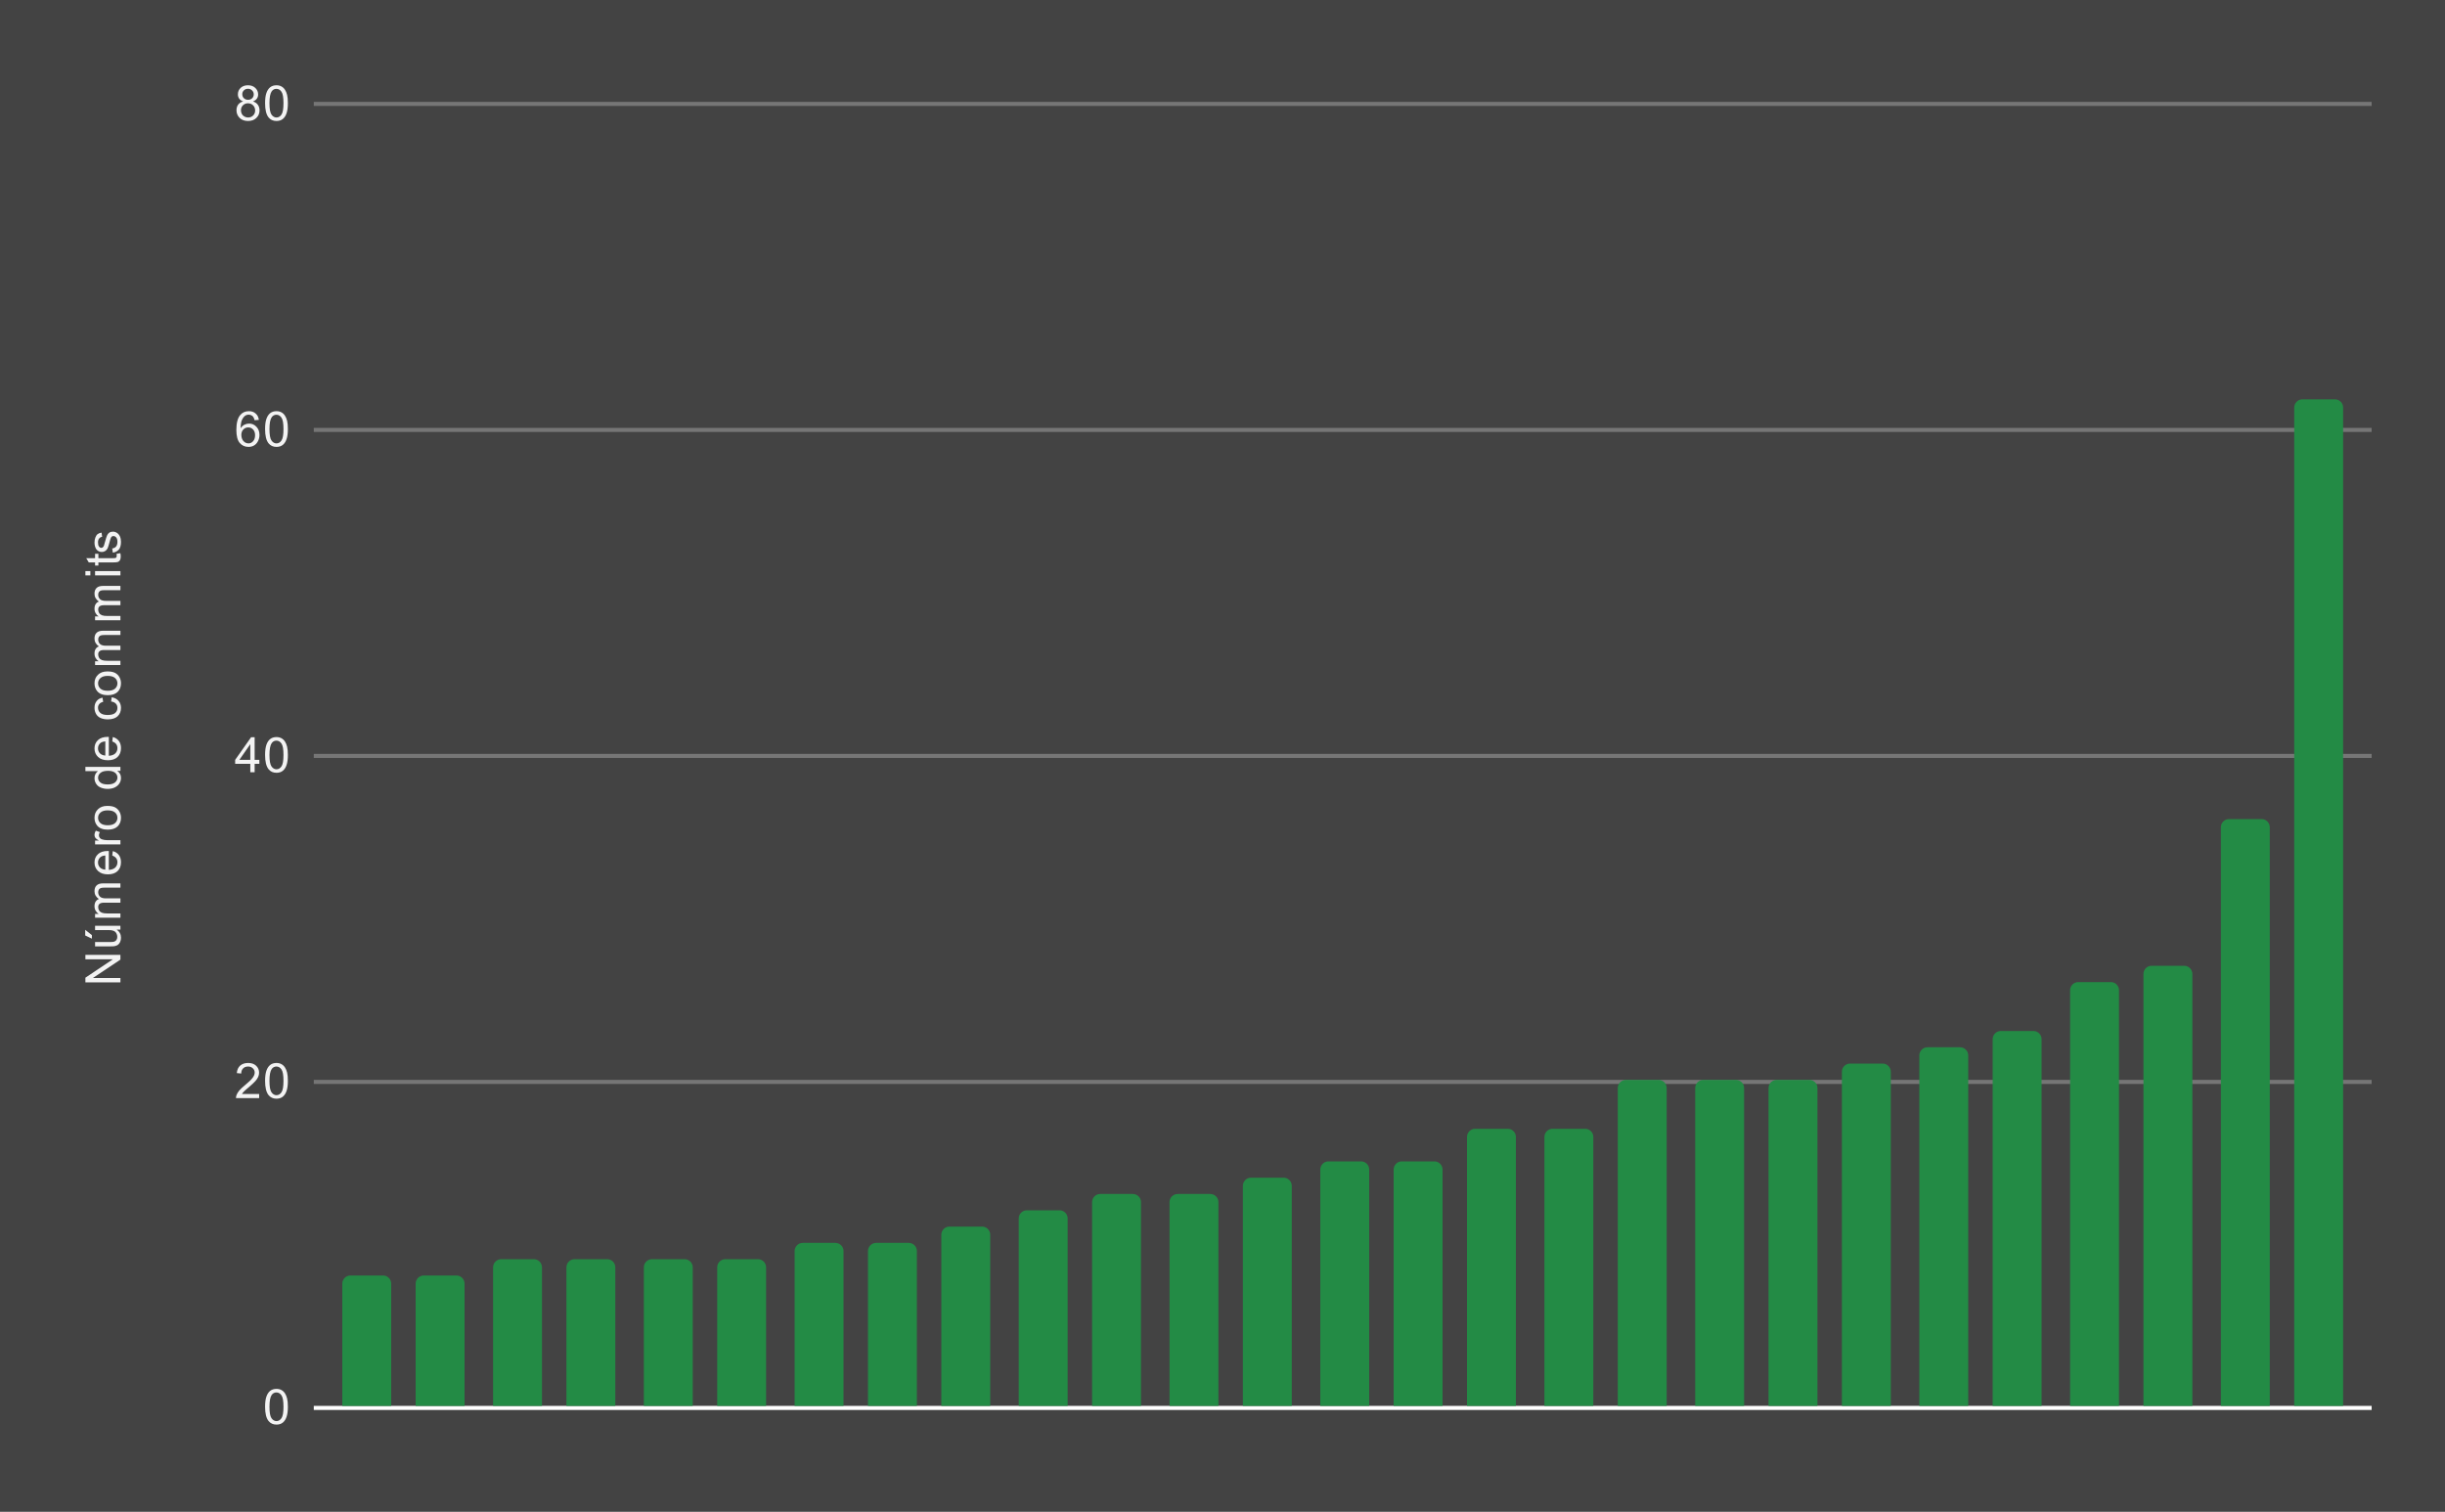 <svg version="1.1" viewBox="0.0 0.0 600.0 371.0" fill="none" stroke="none" stroke-linecap="square" stroke-miterlimit="10" width="600" height="371" xmlns:xlink="http://www.w3.org/1999/xlink" xmlns="http://www.w3.org/2000/svg"><path fill="#434343" d="M0 0L600.0 0L600.0 371.0L0 371.0L0 0Z" fill-rule="nonzero"/><path stroke="#ffffff" stroke-width="1.0" stroke-linecap="butt" d="M77.5 345.5L581.5 345.5" fill-rule="nonzero"/><path stroke="#767676" stroke-width="1.0" stroke-linecap="butt" d="M77.5 265.5L581.5 265.5" fill-rule="nonzero"/><path stroke="#767676" stroke-width="1.0" stroke-linecap="butt" d="M77.5 185.5L581.5 185.5" fill-rule="nonzero"/><path stroke="#767676" stroke-width="1.0" stroke-linecap="butt" d="M77.5 105.5L581.5 105.5" fill-rule="nonzero"/><path stroke="#767676" stroke-width="1.0" stroke-linecap="butt" d="M77.5 25.5L581.5 25.5" fill-rule="nonzero"/><clipPath id="id_0"><path d="M77.55 25.55L581.45 25.55L581.45 345.45L77.55 345.45L77.55 25.55Z" clip-rule="nonzero"/></clipPath><path stroke="#000000" stroke-width="2.0" stroke-linecap="butt" stroke-opacity="0.0" clip-path="url(#id_0)" d="M96.0 345.0L84.0 345.0L84.0 315.0C84.0 313.895 84.895 313.0 86.0 313.0L94.0 313.0C95.105 313.0 96.0 313.895 96.0 315.0Z" fill-rule="nonzero"/><path fill="#238b45" clip-path="url(#id_0)" d="M96.0 345.0L84.0 345.0L84.0 315.0C84.0 313.895 84.895 313.0 86.0 313.0L94.0 313.0C95.105 313.0 96.0 313.895 96.0 315.0Z" fill-rule="nonzero"/><path stroke="#000000" stroke-width="2.0" stroke-linecap="butt" stroke-opacity="0.0" clip-path="url(#id_0)" d="M114.0 345.0L102.0 345.0L102.0 315.0C102.0 313.895 102.895 313.0 104.0 313.0L112.0 313.0C113.105 313.0 114.0 313.895 114.0 315.0Z" fill-rule="nonzero"/><path fill="#238b45" clip-path="url(#id_0)" d="M114.0 345.0L102.0 345.0L102.0 315.0C102.0 313.895 102.895 313.0 104.0 313.0L112.0 313.0C113.105 313.0 114.0 313.895 114.0 315.0Z" fill-rule="nonzero"/><path stroke="#000000" stroke-width="2.0" stroke-linecap="butt" stroke-opacity="0.0" clip-path="url(#id_0)" d="M133.0 345.0L121.0 345.0L121.0 311.0C121.0 309.895 121.895 309.0 123.0 309.0L131.0 309.0C132.105 309.0 133.0 309.895 133.0 311.0Z" fill-rule="nonzero"/><path fill="#238b45" clip-path="url(#id_0)" d="M133.0 345.0L121.0 345.0L121.0 311.0C121.0 309.895 121.895 309.0 123.0 309.0L131.0 309.0C132.105 309.0 133.0 309.895 133.0 311.0Z" fill-rule="nonzero"/><path stroke="#000000" stroke-width="2.0" stroke-linecap="butt" stroke-opacity="0.0" clip-path="url(#id_0)" d="M151.0 345.0L139.0 345.0L139.0 311.0C139.0 309.895 139.895 309.0 141.0 309.0L149.0 309.0C150.105 309.0 151.0 309.895 151.0 311.0Z" fill-rule="nonzero"/><path fill="#238b45" clip-path="url(#id_0)" d="M151.0 345.0L139.0 345.0L139.0 311.0C139.0 309.895 139.895 309.0 141.0 309.0L149.0 309.0C150.105 309.0 151.0 309.895 151.0 311.0Z" fill-rule="nonzero"/><path stroke="#000000" stroke-width="2.0" stroke-linecap="butt" stroke-opacity="0.0" clip-path="url(#id_0)" d="M170.0 345.0L158.0 345.0L158.0 311.0C158.0 309.895 158.895 309.0 160.0 309.0L168.0 309.0C169.105 309.0 170.0 309.895 170.0 311.0Z" fill-rule="nonzero"/><path fill="#238b45" clip-path="url(#id_0)" d="M170.0 345.0L158.0 345.0L158.0 311.0C158.0 309.895 158.895 309.0 160.0 309.0L168.0 309.0C169.105 309.0 170.0 309.895 170.0 311.0Z" fill-rule="nonzero"/><path stroke="#000000" stroke-width="2.0" stroke-linecap="butt" stroke-opacity="0.0" clip-path="url(#id_0)" d="M188.0 345.0L176.0 345.0L176.0 311.0C176.0 309.895 176.895 309.0 178.0 309.0L186.0 309.0C187.105 309.0 188.0 309.895 188.0 311.0Z" fill-rule="nonzero"/><path fill="#238b45" clip-path="url(#id_0)" d="M188.0 345.0L176.0 345.0L176.0 311.0C176.0 309.895 176.895 309.0 178.0 309.0L186.0 309.0C187.105 309.0 188.0 309.895 188.0 311.0Z" fill-rule="nonzero"/><path stroke="#000000" stroke-width="2.0" stroke-linecap="butt" stroke-opacity="0.0" clip-path="url(#id_0)" d="M207.0 345.0L195.0 345.0L195.0 307.0C195.0 305.895 195.895 305.0 197.0 305.0L205.0 305.0C206.105 305.0 207.0 305.895 207.0 307.0Z" fill-rule="nonzero"/><path fill="#238b45" clip-path="url(#id_0)" d="M207.0 345.0L195.0 345.0L195.0 307.0C195.0 305.895 195.895 305.0 197.0 305.0L205.0 305.0C206.105 305.0 207.0 305.895 207.0 307.0Z" fill-rule="nonzero"/><path stroke="#000000" stroke-width="2.0" stroke-linecap="butt" stroke-opacity="0.0" clip-path="url(#id_0)" d="M225.0 345.0L213.0 345.0L213.0 307.0C213.0 305.895 213.895 305.0 215.0 305.0L223.0 305.0C224.105 305.0 225.0 305.895 225.0 307.0Z" fill-rule="nonzero"/><path fill="#238b45" clip-path="url(#id_0)" d="M225.0 345.0L213.0 345.0L213.0 307.0C213.0 305.895 213.895 305.0 215.0 305.0L223.0 305.0C224.105 305.0 225.0 305.895 225.0 307.0Z" fill-rule="nonzero"/><path stroke="#000000" stroke-width="2.0" stroke-linecap="butt" stroke-opacity="0.0" clip-path="url(#id_0)" d="M243.0 345.0L231.0 345.0L231.0 303.0C231.0 301.895 231.895 301.0 233.0 301.0L241.0 301.0C242.105 301.0 243.0 301.895 243.0 303.0Z" fill-rule="nonzero"/><path fill="#238b45" clip-path="url(#id_0)" d="M243.0 345.0L231.0 345.0L231.0 303.0C231.0 301.895 231.895 301.0 233.0 301.0L241.0 301.0C242.105 301.0 243.0 301.895 243.0 303.0Z" fill-rule="nonzero"/><path stroke="#000000" stroke-width="2.0" stroke-linecap="butt" stroke-opacity="0.0" clip-path="url(#id_0)" d="M262.0 345.0L250.0 345.0L250.0 299.0C250.0 297.895 250.895 297.0 252.0 297.0L260.0 297.0C261.105 297.0 262.0 297.895 262.0 299.0Z" fill-rule="nonzero"/><path fill="#238b45" clip-path="url(#id_0)" d="M262.0 345.0L250.0 345.0L250.0 299.0C250.0 297.895 250.895 297.0 252.0 297.0L260.0 297.0C261.105 297.0 262.0 297.895 262.0 299.0Z" fill-rule="nonzero"/><path stroke="#000000" stroke-width="2.0" stroke-linecap="butt" stroke-opacity="0.0" clip-path="url(#id_0)" d="M280.0 345.0L268.0 345.0L268.0 295.0C268.0 293.895 268.895 293.0 270.0 293.0L278.0 293.0C279.105 293.0 280.0 293.895 280.0 295.0Z" fill-rule="nonzero"/><path fill="#238b45" clip-path="url(#id_0)" d="M280.0 345.0L268.0 345.0L268.0 295.0C268.0 293.895 268.895 293.0 270.0 293.0L278.0 293.0C279.105 293.0 280.0 293.895 280.0 295.0Z" fill-rule="nonzero"/><path stroke="#000000" stroke-width="2.0" stroke-linecap="butt" stroke-opacity="0.0" clip-path="url(#id_0)" d="M299.0 345.0L287.0 345.0L287.0 295.0C287.0 293.895 287.895 293.0 289.0 293.0L297.0 293.0C298.105 293.0 299.0 293.895 299.0 295.0Z" fill-rule="nonzero"/><path fill="#238b45" clip-path="url(#id_0)" d="M299.0 345.0L287.0 345.0L287.0 295.0C287.0 293.895 287.895 293.0 289.0 293.0L297.0 293.0C298.105 293.0 299.0 293.895 299.0 295.0Z" fill-rule="nonzero"/><path stroke="#000000" stroke-width="2.0" stroke-linecap="butt" stroke-opacity="0.0" clip-path="url(#id_0)" d="M317.0 345.0L305.0 345.0L305.0 291.0C305.0 289.895 305.895 289.0 307.0 289.0L315.0 289.0C316.105 289.0 317.0 289.895 317.0 291.0Z" fill-rule="nonzero"/><path fill="#238b45" clip-path="url(#id_0)" d="M317.0 345.0L305.0 345.0L305.0 291.0C305.0 289.895 305.895 289.0 307.0 289.0L315.0 289.0C316.105 289.0 317.0 289.895 317.0 291.0Z" fill-rule="nonzero"/><path stroke="#000000" stroke-width="2.0" stroke-linecap="butt" stroke-opacity="0.0" clip-path="url(#id_0)" d="M336.0 345.0L324.0 345.0L324.0 287.0C324.0 285.895 324.895 285.0 326.0 285.0L334.0 285.0C335.105 285.0 336.0 285.895 336.0 287.0Z" fill-rule="nonzero"/><path fill="#238b45" clip-path="url(#id_0)" d="M336.0 345.0L324.0 345.0L324.0 287.0C324.0 285.895 324.895 285.0 326.0 285.0L334.0 285.0C335.105 285.0 336.0 285.895 336.0 287.0Z" fill-rule="nonzero"/><path stroke="#000000" stroke-width="2.0" stroke-linecap="butt" stroke-opacity="0.0" clip-path="url(#id_0)" d="M354.0 345.0L342.0 345.0L342.0 287.0C342.0 285.895 342.895 285.0 344.0 285.0L352.0 285.0C353.105 285.0 354.0 285.895 354.0 287.0Z" fill-rule="nonzero"/><path fill="#238b45" clip-path="url(#id_0)" d="M354.0 345.0L342.0 345.0L342.0 287.0C342.0 285.895 342.895 285.0 344.0 285.0L352.0 285.0C353.105 285.0 354.0 285.895 354.0 287.0Z" fill-rule="nonzero"/><path stroke="#000000" stroke-width="2.0" stroke-linecap="butt" stroke-opacity="0.0" clip-path="url(#id_0)" d="M372.0 345.0L360.0 345.0L360.0 279.0C360.0 277.895 360.895 277.0 362.0 277.0L370.0 277.0C371.105 277.0 372.0 277.895 372.0 279.0Z" fill-rule="nonzero"/><path fill="#238b45" clip-path="url(#id_0)" d="M372.0 345.0L360.0 345.0L360.0 279.0C360.0 277.895 360.895 277.0 362.0 277.0L370.0 277.0C371.105 277.0 372.0 277.895 372.0 279.0Z" fill-rule="nonzero"/><path stroke="#000000" stroke-width="2.0" stroke-linecap="butt" stroke-opacity="0.0" clip-path="url(#id_0)" d="M391.0 345.0L379.0 345.0L379.0 279.0C379.0 277.895 379.895 277.0 381.0 277.0L389.0 277.0C390.105 277.0 391.0 277.895 391.0 279.0Z" fill-rule="nonzero"/><path fill="#238b45" clip-path="url(#id_0)" d="M391.0 345.0L379.0 345.0L379.0 279.0C379.0 277.895 379.895 277.0 381.0 277.0L389.0 277.0C390.105 277.0 391.0 277.895 391.0 279.0Z" fill-rule="nonzero"/><path stroke="#000000" stroke-width="2.0" stroke-linecap="butt" stroke-opacity="0.0" clip-path="url(#id_0)" d="M409.0 345.0L397.0 345.0L397.0 267.0C397.0 265.895 397.895 265.0 399.0 265.0L407.0 265.0C408.105 265.0 409.0 265.895 409.0 267.0Z" fill-rule="nonzero"/><path fill="#238b45" clip-path="url(#id_0)" d="M409.0 345.0L397.0 345.0L397.0 267.0C397.0 265.895 397.895 265.0 399.0 265.0L407.0 265.0C408.105 265.0 409.0 265.895 409.0 267.0Z" fill-rule="nonzero"/><path stroke="#000000" stroke-width="2.0" stroke-linecap="butt" stroke-opacity="0.0" clip-path="url(#id_0)" d="M428.0 345.0L416.0 345.0L416.0 267.0C416.0 265.895 416.895 265.0 418.0 265.0L426.0 265.0C427.105 265.0 428.0 265.895 428.0 267.0Z" fill-rule="nonzero"/><path fill="#238b45" clip-path="url(#id_0)" d="M428.0 345.0L416.0 345.0L416.0 267.0C416.0 265.895 416.895 265.0 418.0 265.0L426.0 265.0C427.105 265.0 428.0 265.895 428.0 267.0Z" fill-rule="nonzero"/><path stroke="#000000" stroke-width="2.0" stroke-linecap="butt" stroke-opacity="0.0" clip-path="url(#id_0)" d="M446.0 345.0L434.0 345.0L434.0 267.0C434.0 265.895 434.895 265.0 436.0 265.0L444.0 265.0C445.105 265.0 446.0 265.895 446.0 267.0Z" fill-rule="nonzero"/><path fill="#238b45" clip-path="url(#id_0)" d="M446.0 345.0L434.0 345.0L434.0 267.0C434.0 265.895 434.895 265.0 436.0 265.0L444.0 265.0C445.105 265.0 446.0 265.895 446.0 267.0Z" fill-rule="nonzero"/><path stroke="#000000" stroke-width="2.0" stroke-linecap="butt" stroke-opacity="0.0" clip-path="url(#id_0)" d="M464.0 345.0L452.0 345.0L452.0 263.0C452.0 261.895 452.895 261.0 454.0 261.0L462.0 261.0C463.105 261.0 464.0 261.895 464.0 263.0Z" fill-rule="nonzero"/><path fill="#238b45" clip-path="url(#id_0)" d="M464.0 345.0L452.0 345.0L452.0 263.0C452.0 261.895 452.895 261.0 454.0 261.0L462.0 261.0C463.105 261.0 464.0 261.895 464.0 263.0Z" fill-rule="nonzero"/><path stroke="#000000" stroke-width="2.0" stroke-linecap="butt" stroke-opacity="0.0" clip-path="url(#id_0)" d="M483.0 345.0L471.0 345.0L471.0 259.0C471.0 257.895 471.895 257.0 473.0 257.0L481.0 257.0C482.105 257.0 483.0 257.895 483.0 259.0Z" fill-rule="nonzero"/><path fill="#238b45" clip-path="url(#id_0)" d="M483.0 345.0L471.0 345.0L471.0 259.0C471.0 257.895 471.895 257.0 473.0 257.0L481.0 257.0C482.105 257.0 483.0 257.895 483.0 259.0Z" fill-rule="nonzero"/><path stroke="#000000" stroke-width="2.0" stroke-linecap="butt" stroke-opacity="0.0" clip-path="url(#id_0)" d="M501.0 345.0L489.0 345.0L489.0 255.0C489.0 253.895 489.895 253.0 491.0 253.0L499.0 253.0C500.105 253.0 501.0 253.895 501.0 255.0Z" fill-rule="nonzero"/><path fill="#238b45" clip-path="url(#id_0)" d="M501.0 345.0L489.0 345.0L489.0 255.0C489.0 253.895 489.895 253.0 491.0 253.0L499.0 253.0C500.105 253.0 501.0 253.895 501.0 255.0Z" fill-rule="nonzero"/><path stroke="#000000" stroke-width="2.0" stroke-linecap="butt" stroke-opacity="0.0" clip-path="url(#id_0)" d="M520.0 345.0L508.0 345.0L508.0 243.0C508.0 241.895 508.895 241.0 510.0 241.0L518.0 241.0C519.105 241.0 520.0 241.895 520.0 243.0Z" fill-rule="nonzero"/><path fill="#238b45" clip-path="url(#id_0)" d="M520.0 345.0L508.0 345.0L508.0 243.0C508.0 241.895 508.895 241.0 510.0 241.0L518.0 241.0C519.105 241.0 520.0 241.895 520.0 243.0Z" fill-rule="nonzero"/><path stroke="#000000" stroke-width="2.0" stroke-linecap="butt" stroke-opacity="0.0" clip-path="url(#id_0)" d="M538.0 345.0L526.0 345.0L526.0 239.0C526.0 237.895 526.895 237.0 528.0 237.0L536.0 237.0C537.105 237.0 538.0 237.895 538.0 239.0Z" fill-rule="nonzero"/><path fill="#238b45" clip-path="url(#id_0)" d="M538.0 345.0L526.0 345.0L526.0 239.0C526.0 237.895 526.895 237.0 528.0 237.0L536.0 237.0C537.105 237.0 538.0 237.895 538.0 239.0Z" fill-rule="nonzero"/><path stroke="#000000" stroke-width="2.0" stroke-linecap="butt" stroke-opacity="0.0" clip-path="url(#id_0)" d="M557.0 345.0L545.0 345.0L545.0 203.0C545.0 201.895 545.895 201.0 547.0 201.0L555.0 201.0C556.105 201.0 557.0 201.895 557.0 203.0Z" fill-rule="nonzero"/><path fill="#238b45" clip-path="url(#id_0)" d="M557.0 345.0L545.0 345.0L545.0 203.0C545.0 201.895 545.895 201.0 547.0 201.0L555.0 201.0C556.105 201.0 557.0 201.895 557.0 203.0Z" fill-rule="nonzero"/><path stroke="#000000" stroke-width="2.0" stroke-linecap="butt" stroke-opacity="0.0" clip-path="url(#id_0)" d="M575.0 345.0L563.0 345.0L563.0 100.0C563.0 98.895 563.895 98.0 565.0 98.0L573.0 98.0C574.105 98.0 575.0 98.895 575.0 100.0Z" fill-rule="nonzero"/><path fill="#238b45" clip-path="url(#id_0)" d="M575.0 345.0L563.0 345.0L563.0 100.0C563.0 98.895 563.895 98.0 565.0 98.0L573.0 98.0C574.105 98.0 575.0 98.895 575.0 100.0Z" fill-rule="nonzero"/><path fill="#f3f3f3" d="M29.55 241.078L20.956 241.078L20.956 239.922L27.706 235.406L20.956 235.406L20.956 234.312L29.55 234.312L29.55 235.484L22.8 240.0L29.55 240.0L29.55 241.078ZM29.55 228.125L28.628 228.125Q29.691 228.859 29.691 230.109Q29.691 230.656 29.488 231.141Q29.269 231.609 28.956 231.844Q28.628 232.078 28.159 232.172Q27.863 232.234 27.175 232.234L23.331 232.234L23.331 231.172L26.784 231.172Q27.597 231.172 27.894 231.109Q28.3 231.016 28.55 230.703Q28.784 230.375 28.784 229.891Q28.784 229.422 28.55 229.016Q28.3 228.594 27.878 228.422Q27.456 228.234 26.659 228.234L23.331 228.234L23.331 227.188L29.55 227.188L29.55 228.125ZM22.55 230.344L20.909 229.562L20.909 228.172L22.55 229.469L22.55 230.344ZM29.55 225.203L23.331 225.203L23.331 224.266L24.206 224.266Q23.738 223.969 23.472 223.484Q23.191 223.0 23.191 222.375Q23.191 221.688 23.472 221.25Q23.753 220.797 24.269 220.625Q23.191 219.875 23.191 218.703Q23.191 217.766 23.706 217.281Q24.206 216.781 25.284 216.781L29.55 216.781L29.55 217.828L25.628 217.828Q25.003 217.828 24.722 217.938Q24.441 218.031 24.269 218.297Q24.097 218.562 24.097 218.938Q24.097 219.594 24.534 220.031Q24.972 220.453 25.941 220.453L29.55 220.453L29.55 221.516L25.503 221.516Q24.8 221.516 24.456 221.781Q24.097 222.031 24.097 222.609Q24.097 223.062 24.331 223.438Q24.566 223.812 25.019 223.984Q25.472 224.156 26.316 224.156L29.55 224.156L29.55 225.203ZM27.55 209.953L27.675 208.859Q28.628 209.109 29.159 209.812Q29.691 210.516 29.691 211.594Q29.691 212.953 28.847 213.766Q28.003 214.562 26.488 214.562Q24.925 214.562 24.066 213.75Q23.191 212.938 23.191 211.656Q23.191 210.406 24.034 209.625Q24.878 208.828 26.425 208.828Q26.519 208.828 26.706 208.828L26.706 213.469Q27.738 213.406 28.284 212.891Q28.816 212.375 28.816 211.594Q28.816 211.016 28.519 210.609Q28.206 210.188 27.55 209.953ZM25.847 213.406L25.847 209.938Q25.05 210.0 24.659 210.328Q24.05 210.844 24.05 211.641Q24.05 212.375 24.534 212.875Q25.019 213.359 25.847 213.406ZM29.55 207.219L23.331 207.219L23.331 206.266L24.269 206.266Q23.613 205.906 23.409 205.609Q23.191 205.297 23.191 204.922Q23.191 204.391 23.519 203.844L24.503 204.203Q24.269 204.594 24.269 204.969Q24.269 205.328 24.488 205.609Q24.691 205.875 25.066 205.984Q25.628 206.172 26.284 206.172L29.55 206.172L29.55 207.219ZM26.441 203.594Q24.706 203.594 23.878 202.641Q23.191 201.844 23.191 200.688Q23.191 199.406 24.034 198.594Q24.863 197.766 26.347 197.766Q27.55 197.766 28.238 198.125Q28.925 198.484 29.316 199.188Q29.691 199.875 29.691 200.688Q29.691 201.984 28.863 202.797Q28.019 203.594 26.441 203.594ZM26.441 202.516Q27.628 202.516 28.222 202.0Q28.816 201.469 28.816 200.688Q28.816 199.891 28.222 199.375Q27.628 198.859 26.409 198.859Q25.253 198.859 24.659 199.391Q24.066 199.906 24.066 200.688Q24.066 201.469 24.659 202.0Q25.238 202.516 26.441 202.516ZM29.55 189.172L28.769 189.172Q29.691 189.766 29.691 190.906Q29.691 191.656 29.284 192.281Q28.863 192.906 28.128 193.25Q27.394 193.594 26.441 193.594Q25.519 193.594 24.753 193.281Q23.988 192.969 23.597 192.344Q23.191 191.719 23.191 190.953Q23.191 190.391 23.425 189.953Q23.659 189.516 24.034 189.234L20.956 189.234L20.956 188.188L29.55 188.188L29.55 189.172ZM26.441 192.5Q27.644 192.5 28.238 192.0Q28.816 191.5 28.816 190.812Q28.816 190.125 28.253 189.641Q27.691 189.156 26.534 189.156Q25.253 189.156 24.659 189.656Q24.066 190.141 24.066 190.859Q24.066 191.562 24.644 192.031Q25.206 192.5 26.441 192.5ZM27.55 181.953L27.675 180.859Q28.628 181.109 29.159 181.812Q29.691 182.516 29.691 183.594Q29.691 184.953 28.847 185.766Q28.003 186.562 26.488 186.562Q24.925 186.562 24.066 185.75Q23.191 184.938 23.191 183.656Q23.191 182.406 24.034 181.625Q24.878 180.828 26.425 180.828Q26.519 180.828 26.706 180.828L26.706 185.469Q27.738 185.406 28.284 184.891Q28.816 184.375 28.816 183.594Q28.816 183.016 28.519 182.609Q28.206 182.188 27.55 181.953ZM25.847 185.406L25.847 181.938Q25.05 182.0 24.659 182.328Q24.05 182.844 24.05 183.641Q24.05 184.375 24.534 184.875Q25.019 185.359 25.847 185.406ZM27.269 172.141L27.409 171.109Q28.472 171.281 29.081 171.984Q29.691 172.688 29.691 173.703Q29.691 174.984 28.863 175.766Q28.019 176.531 26.456 176.531Q25.456 176.531 24.706 176.203Q23.941 175.859 23.566 175.188Q23.191 174.5 23.191 173.688Q23.191 172.688 23.706 172.047Q24.206 171.391 25.159 171.203L25.316 172.234Q24.691 172.375 24.378 172.75Q24.05 173.125 24.05 173.656Q24.05 174.453 24.628 174.953Q25.191 175.453 26.425 175.453Q27.691 175.453 28.253 174.969Q28.816 174.484 28.816 173.719Q28.816 173.094 28.441 172.688Q28.066 172.266 27.269 172.141ZM26.441 170.594Q24.706 170.594 23.878 169.641Q23.191 168.844 23.191 167.688Q23.191 166.406 24.034 165.594Q24.863 164.766 26.347 164.766Q27.55 164.766 28.238 165.125Q28.925 165.484 29.316 166.188Q29.691 166.875 29.691 167.688Q29.691 168.984 28.863 169.797Q28.019 170.594 26.441 170.594ZM26.441 169.516Q27.628 169.516 28.222 169.0Q28.816 168.469 28.816 167.688Q28.816 166.891 28.222 166.375Q27.628 165.859 26.409 165.859Q25.253 165.859 24.659 166.391Q24.066 166.906 24.066 167.688Q24.066 168.469 24.659 169.0Q25.238 169.516 26.441 169.516ZM29.55 163.203L23.331 163.203L23.331 162.266L24.206 162.266Q23.738 161.969 23.472 161.484Q23.191 161.0 23.191 160.375Q23.191 159.688 23.472 159.25Q23.753 158.797 24.269 158.625Q23.191 157.875 23.191 156.703Q23.191 155.766 23.706 155.281Q24.206 154.781 25.284 154.781L29.55 154.781L29.55 155.828L25.628 155.828Q25.003 155.828 24.722 155.938Q24.441 156.031 24.269 156.297Q24.097 156.562 24.097 156.938Q24.097 157.594 24.534 158.031Q24.972 158.453 25.941 158.453L29.55 158.453L29.55 159.516L25.503 159.516Q24.8 159.516 24.456 159.781Q24.097 160.031 24.097 160.609Q24.097 161.062 24.331 161.438Q24.566 161.812 25.019 161.984Q25.472 162.156 26.316 162.156L29.55 162.156L29.55 163.203ZM29.55 152.203L23.331 152.203L23.331 151.266L24.206 151.266Q23.738 150.969 23.472 150.484Q23.191 150.0 23.191 149.375Q23.191 148.688 23.472 148.25Q23.753 147.797 24.269 147.625Q23.191 146.875 23.191 145.703Q23.191 144.766 23.706 144.281Q24.206 143.781 25.284 143.781L29.55 143.781L29.55 144.828L25.628 144.828Q25.003 144.828 24.722 144.938Q24.441 145.031 24.269 145.297Q24.097 145.562 24.097 145.938Q24.097 146.594 24.534 147.031Q24.972 147.453 25.941 147.453L29.55 147.453L29.55 148.516L25.503 148.516Q24.8 148.516 24.456 148.781Q24.097 149.031 24.097 149.609Q24.097 150.062 24.331 150.438Q24.566 150.812 25.019 150.984Q25.472 151.156 26.316 151.156L29.55 151.156L29.55 152.203ZM22.175 141.203L20.956 141.203L20.956 140.141L22.175 140.141L22.175 141.203ZM29.55 141.203L23.331 141.203L23.331 140.141L29.55 140.141L29.55 141.203ZM28.613 135.906L29.534 135.75Q29.628 136.203 29.628 136.547Q29.628 137.125 29.456 137.438Q29.269 137.75 28.972 137.891Q28.675 138.016 27.722 138.016L24.144 138.016L24.144 138.781L23.331 138.781L23.331 138.016L21.784 138.016L21.159 136.969L23.331 136.969L23.331 135.906L24.144 135.906L24.144 136.969L27.784 136.969Q28.238 136.969 28.363 136.922Q28.488 136.859 28.566 136.734Q28.644 136.609 28.644 136.375Q28.644 136.188 28.613 135.906ZM27.691 135.625L27.534 134.594Q28.159 134.5 28.488 134.109Q28.816 133.703 28.816 132.969Q28.816 132.25 28.534 131.906Q28.238 131.547 27.831 131.547Q27.472 131.547 27.269 131.859Q27.128 132.078 26.909 132.938Q26.613 134.094 26.409 134.547Q26.191 134.984 25.816 135.219Q25.441 135.453 24.972 135.453Q24.566 135.453 24.206 135.266Q23.847 135.078 23.613 134.75Q23.441 134.5 23.316 134.078Q23.191 133.656 23.191 133.156Q23.191 132.438 23.409 131.891Q23.613 131.328 23.972 131.062Q24.331 130.797 24.925 130.703L25.066 131.734Q24.597 131.797 24.331 132.141Q24.05 132.469 24.05 133.094Q24.05 133.812 24.3 134.125Q24.534 134.438 24.863 134.438Q25.066 134.438 25.222 134.312Q25.394 134.172 25.503 133.906Q25.566 133.75 25.769 132.969Q26.081 131.844 26.269 131.406Q26.456 130.969 26.816 130.719Q27.175 130.469 27.722 130.469Q28.253 130.469 28.722 130.781Q29.175 131.078 29.441 131.656Q29.691 132.234 29.691 132.969Q29.691 134.188 29.191 134.828Q28.675 135.453 27.691 135.625Z" fill-rule="nonzero"/><path fill="#f3f3f3" d="M65.05 345.216Q65.05 343.684 65.362 342.762Q65.675 341.825 66.284 341.325Q66.909 340.825 67.847 340.825Q68.534 340.825 69.05 341.106Q69.581 341.387 69.925 341.919Q70.269 342.434 70.456 343.184Q70.644 343.934 70.644 345.216Q70.644 346.731 70.331 347.653Q70.034 348.575 69.409 349.091Q68.8 349.591 67.847 349.591Q66.612 349.591 65.894 348.7Q65.05 347.637 65.05 345.216ZM66.128 345.216Q66.128 347.325 66.628 348.028Q67.128 348.731 67.847 348.731Q68.581 348.731 69.066 348.028Q69.566 347.325 69.566 345.216Q69.566 343.091 69.066 342.403Q68.581 341.7 67.831 341.7Q67.112 341.7 66.675 342.309Q66.128 343.091 66.128 345.216Z" fill-rule="nonzero"/><path fill="#f3f3f3" d="M63.597 268.459L63.597 269.475L57.909 269.475Q57.909 269.1 58.034 268.741Q58.253 268.163 58.722 267.6Q59.206 267.038 60.112 266.303Q61.519 265.147 62.003 264.475Q62.503 263.803 62.503 263.209Q62.503 262.584 62.05 262.163Q61.597 261.725 60.878 261.725Q60.112 261.725 59.659 262.178Q59.206 262.631 59.191 263.444L58.112 263.334Q58.222 262.116 58.941 261.491Q59.675 260.85 60.909 260.85Q62.144 260.85 62.862 261.538Q63.581 262.225 63.581 263.241Q63.581 263.756 63.362 264.256Q63.159 264.741 62.659 265.303Q62.175 265.85 61.05 266.803Q60.097 267.6 59.816 267.897Q59.55 268.178 59.378 268.459L63.597 268.459ZM65.05 265.241Q65.05 263.709 65.362 262.788Q65.675 261.85 66.284 261.35Q66.909 260.85 67.847 260.85Q68.534 260.85 69.05 261.131Q69.581 261.413 69.925 261.944Q70.269 262.459 70.456 263.209Q70.644 263.959 70.644 265.241Q70.644 266.756 70.331 267.678Q70.034 268.6 69.409 269.116Q68.8 269.616 67.847 269.616Q66.612 269.616 65.894 268.725Q65.05 267.663 65.05 265.241ZM66.128 265.241Q66.128 267.35 66.628 268.053Q67.128 268.756 67.847 268.756Q68.581 268.756 69.066 268.053Q69.566 267.35 69.566 265.241Q69.566 263.116 69.066 262.428Q68.581 261.725 67.831 261.725Q67.112 261.725 66.675 262.334Q66.128 263.116 66.128 265.241Z" fill-rule="nonzero"/><path fill="#f3f3f3" d="M61.425 189.5L61.425 187.438L57.706 187.438L57.706 186.469L61.628 180.906L62.487 180.906L62.487 186.469L63.644 186.469L63.644 187.438L62.487 187.438L62.487 189.5L61.425 189.5ZM61.425 186.469L61.425 182.609L58.737 186.469L61.425 186.469ZM65.05 185.266Q65.05 183.734 65.362 182.812Q65.675 181.875 66.284 181.375Q66.909 180.875 67.847 180.875Q68.534 180.875 69.05 181.156Q69.581 181.438 69.925 181.969Q70.269 182.484 70.456 183.234Q70.644 183.984 70.644 185.266Q70.644 186.781 70.331 187.703Q70.034 188.625 69.409 189.141Q68.8 189.641 67.847 189.641Q66.612 189.641 65.894 188.75Q65.05 187.688 65.05 185.266ZM66.128 185.266Q66.128 187.375 66.628 188.078Q67.128 188.781 67.847 188.781Q68.581 188.781 69.066 188.078Q69.566 187.375 69.566 185.266Q69.566 183.141 69.066 182.453Q68.581 181.75 67.831 181.75Q67.112 181.75 66.675 182.359Q66.128 183.141 66.128 185.266Z" fill-rule="nonzero"/><path fill="#f3f3f3" d="M63.519 103.041L62.472 103.119Q62.331 102.494 62.081 102.213Q61.644 101.759 61.019 101.759Q60.519 101.759 60.128 102.041Q59.644 102.416 59.347 103.119Q59.066 103.806 59.05 105.088Q59.425 104.509 59.972 104.228Q60.534 103.947 61.144 103.947Q62.191 103.947 62.925 104.728Q63.675 105.509 63.675 106.728Q63.675 107.541 63.316 108.244Q62.972 108.931 62.362 109.306Q61.753 109.666 60.987 109.666Q59.659 109.666 58.831 108.697Q58.003 107.728 58.003 105.509Q58.003 103.009 58.925 101.884Q59.722 100.9 61.081 100.9Q62.097 100.9 62.737 101.478Q63.394 102.041 63.519 103.041ZM59.222 106.744Q59.222 107.291 59.441 107.791Q59.675 108.275 60.081 108.541Q60.503 108.806 60.972 108.806Q61.628 108.806 62.112 108.275Q62.597 107.728 62.597 106.806Q62.597 105.916 62.112 105.4Q61.644 104.884 60.925 104.884Q60.206 104.884 59.706 105.4Q59.222 105.916 59.222 106.744ZM65.05 105.291Q65.05 103.759 65.362 102.838Q65.675 101.9 66.284 101.4Q66.909 100.9 67.847 100.9Q68.534 100.9 69.05 101.181Q69.581 101.463 69.925 101.994Q70.269 102.509 70.456 103.259Q70.644 104.009 70.644 105.291Q70.644 106.806 70.331 107.728Q70.034 108.65 69.409 109.166Q68.8 109.666 67.847 109.666Q66.612 109.666 65.894 108.775Q65.05 107.713 65.05 105.291ZM66.128 105.291Q66.128 107.4 66.628 108.103Q67.128 108.806 67.847 108.806Q68.581 108.806 69.066 108.103Q69.566 107.4 69.566 105.291Q69.566 103.166 69.066 102.478Q68.581 101.775 67.831 101.775Q67.112 101.775 66.675 102.384Q66.128 103.166 66.128 105.291Z" fill-rule="nonzero"/><path fill="#f3f3f3" d="M59.675 24.894Q59.019 24.644 58.691 24.206Q58.378 23.753 58.378 23.144Q58.378 22.206 59.05 21.566Q59.737 20.925 60.847 20.925Q61.972 20.925 62.659 21.581Q63.347 22.238 63.347 23.175Q63.347 23.769 63.034 24.206Q62.722 24.644 62.081 24.894Q62.878 25.144 63.284 25.722Q63.691 26.3 63.691 27.097Q63.691 28.191 62.909 28.941Q62.144 29.691 60.862 29.691Q59.597 29.691 58.816 28.941Q58.034 28.191 58.034 27.066Q58.034 26.222 58.456 25.659Q58.894 25.097 59.675 24.894ZM59.456 23.097Q59.456 23.706 59.847 24.097Q60.253 24.488 60.878 24.488Q61.487 24.488 61.878 24.113Q62.269 23.722 62.269 23.159Q62.269 22.581 61.862 22.191Q61.456 21.784 60.862 21.784Q60.253 21.784 59.847 22.175Q59.456 22.566 59.456 23.097ZM59.128 27.066Q59.128 27.519 59.331 27.941Q59.55 28.363 59.972 28.597Q60.394 28.831 60.878 28.831Q61.628 28.831 62.112 28.347Q62.612 27.863 62.612 27.113Q62.612 26.347 62.112 25.847Q61.612 25.347 60.847 25.347Q60.097 25.347 59.612 25.847Q59.128 26.331 59.128 27.066ZM65.05 25.316Q65.05 23.784 65.362 22.863Q65.675 21.925 66.284 21.425Q66.909 20.925 67.847 20.925Q68.534 20.925 69.05 21.206Q69.581 21.488 69.925 22.019Q70.269 22.534 70.456 23.284Q70.644 24.034 70.644 25.316Q70.644 26.831 70.331 27.753Q70.034 28.675 69.409 29.191Q68.8 29.691 67.847 29.691Q66.612 29.691 65.894 28.8Q65.05 27.738 65.05 25.316ZM66.128 25.316Q66.128 27.425 66.628 28.128Q67.128 28.831 67.847 28.831Q68.581 28.831 69.066 28.128Q69.566 27.425 69.566 25.316Q69.566 23.191 69.066 22.503Q68.581 21.8 67.831 21.8Q67.112 21.8 66.675 22.409Q66.128 23.191 66.128 25.316Z" fill-rule="nonzero"/></svg>
